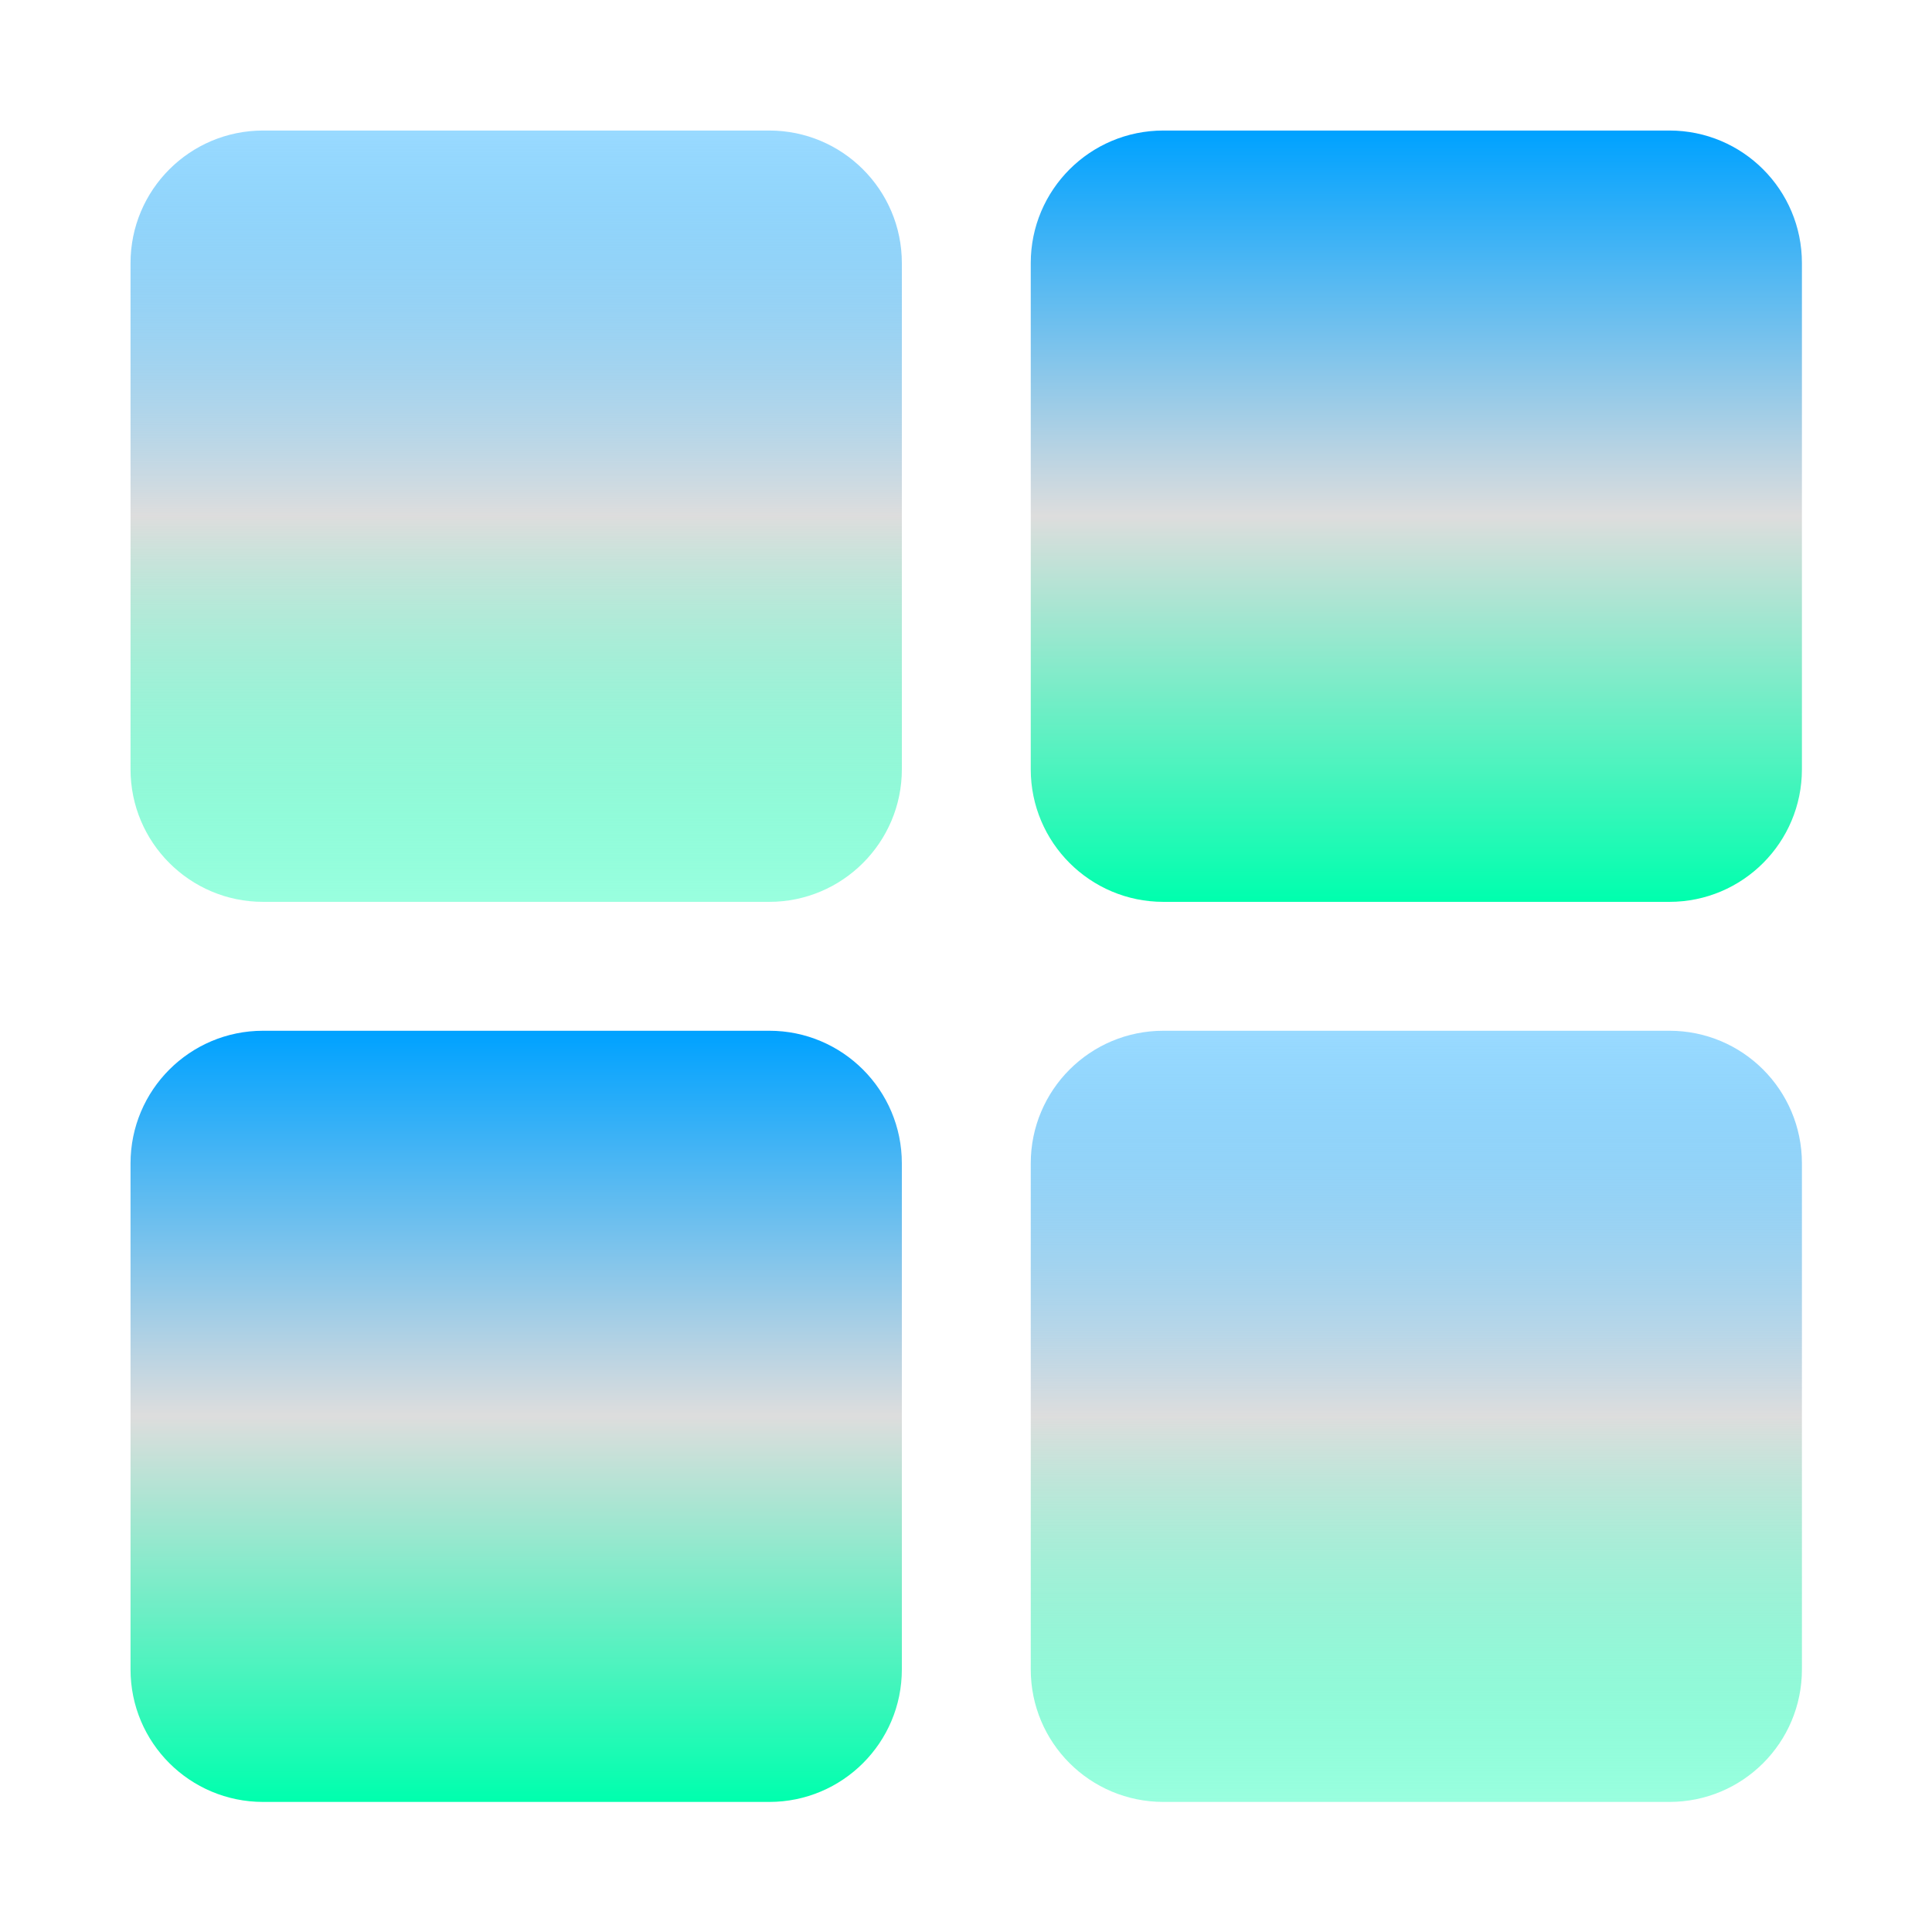 <svg xmlns="http://www.w3.org/2000/svg" xmlns:xlink="http://www.w3.org/1999/xlink" width="64px" height="64px" viewBox="0 0 64 64" version="1.1">
<defs>
<linearGradient id="linear0" gradientUnits="userSpaceOnUse" x1="0" y1="0" x2="0" y2="1" gradientTransform="matrix(25.55,0,0,25.55,4.324,4.324)">
<stop offset="0" style="stop-color:#00a2ff;stop-opacity:0.4;"/>
<stop offset="0.5" style="stop-color:#dddddd;stop-opacity:1;"/>
<stop offset="1" style="stop-color:#00ffae;stop-opacity:0.4;"/>
</linearGradient>
<linearGradient id="linear1" gradientUnits="userSpaceOnUse" x1="0" y1="0" x2="0" y2="1" gradientTransform="matrix(25.55,0,0,25.55,34.144,34.144)">
<stop offset="0" style="stop-color:#00a2ff;stop-opacity:0.4;"/>
<stop offset="0.5" style="stop-color:#dddddd;stop-opacity:1;"/>
<stop offset="1" style="stop-color:#00ffae;stop-opacity:0.4;"/>
</linearGradient>
<linearGradient id="linear2" gradientUnits="userSpaceOnUse" x1="0" y1="0" x2="0" y2="1" gradientTransform="matrix(25.55,0,0,25.55,34.144,4.324)">
<stop offset="0" style="stop-color:#00a2ff;stop-opacity:1;"/>
<stop offset="0.5" style="stop-color:#dddddd;stop-opacity:1;"/>
<stop offset="1" style="stop-color:#00ffae;stop-opacity:1;"/>
</linearGradient>
<linearGradient id="linear3" gradientUnits="userSpaceOnUse" x1="0" y1="0" x2="0" y2="1" gradientTransform="matrix(25.55,0,0,25.55,4.324,34.144)">
<stop offset="0" style="stop-color:#00a2ff;stop-opacity:1;"/>
<stop offset="0.5" style="stop-color:#dddddd;stop-opacity:1;"/>
<stop offset="1" style="stop-color:#00ffae;stop-opacity:1;"/>
</linearGradient>
</defs>
<g id="surface1">
<path style=" stroke:none;fill-rule:nonzero;fill:url(#linear0);" d="M 8.715 4.324 L 25.484 4.324 C 27.906 4.324 29.875 6.289 29.875 8.715 L 29.875 25.484 C 29.875 27.906 27.906 29.875 25.484 29.875 L 8.715 29.875 C 6.289 29.875 4.324 27.906 4.324 25.484 L 4.324 8.715 C 4.324 6.289 6.289 4.324 8.715 4.324 Z M 8.715 4.324 "/>
<path style=" stroke:none;fill-rule:nonzero;fill:url(#linear1);" d="M 38.539 34.145 L 55.301 34.145 C 57.73 34.145 59.691 36.109 59.691 38.539 L 59.691 55.301 C 59.691 57.73 57.73 59.691 55.301 59.691 L 38.539 59.691 C 36.109 59.691 34.145 57.73 34.145 55.301 L 34.145 38.539 C 34.145 36.109 36.109 34.145 38.539 34.145 Z M 38.539 34.145 "/>
<path style=" stroke:none;fill-rule:nonzero;fill:url(#linear2);" d="M 38.539 4.324 L 55.301 4.324 C 57.73 4.324 59.691 6.289 59.691 8.715 L 59.691 25.484 C 59.691 27.906 57.73 29.875 55.301 29.875 L 38.539 29.875 C 36.109 29.875 34.145 27.906 34.145 25.484 L 34.145 8.715 C 34.145 6.289 36.109 4.324 38.539 4.324 Z M 38.539 4.324 "/>
<path style=" stroke:none;fill-rule:nonzero;fill:url(#linear3);" d="M 8.715 34.145 L 25.484 34.145 C 27.906 34.145 29.875 36.109 29.875 38.539 L 29.875 55.301 C 29.875 57.73 27.906 59.691 25.484 59.691 L 8.715 59.691 C 6.289 59.691 4.324 57.73 4.324 55.301 L 4.324 38.539 C 4.324 36.109 6.289 34.145 8.715 34.145 Z M 8.715 34.145 "/>
</g>
</svg>
